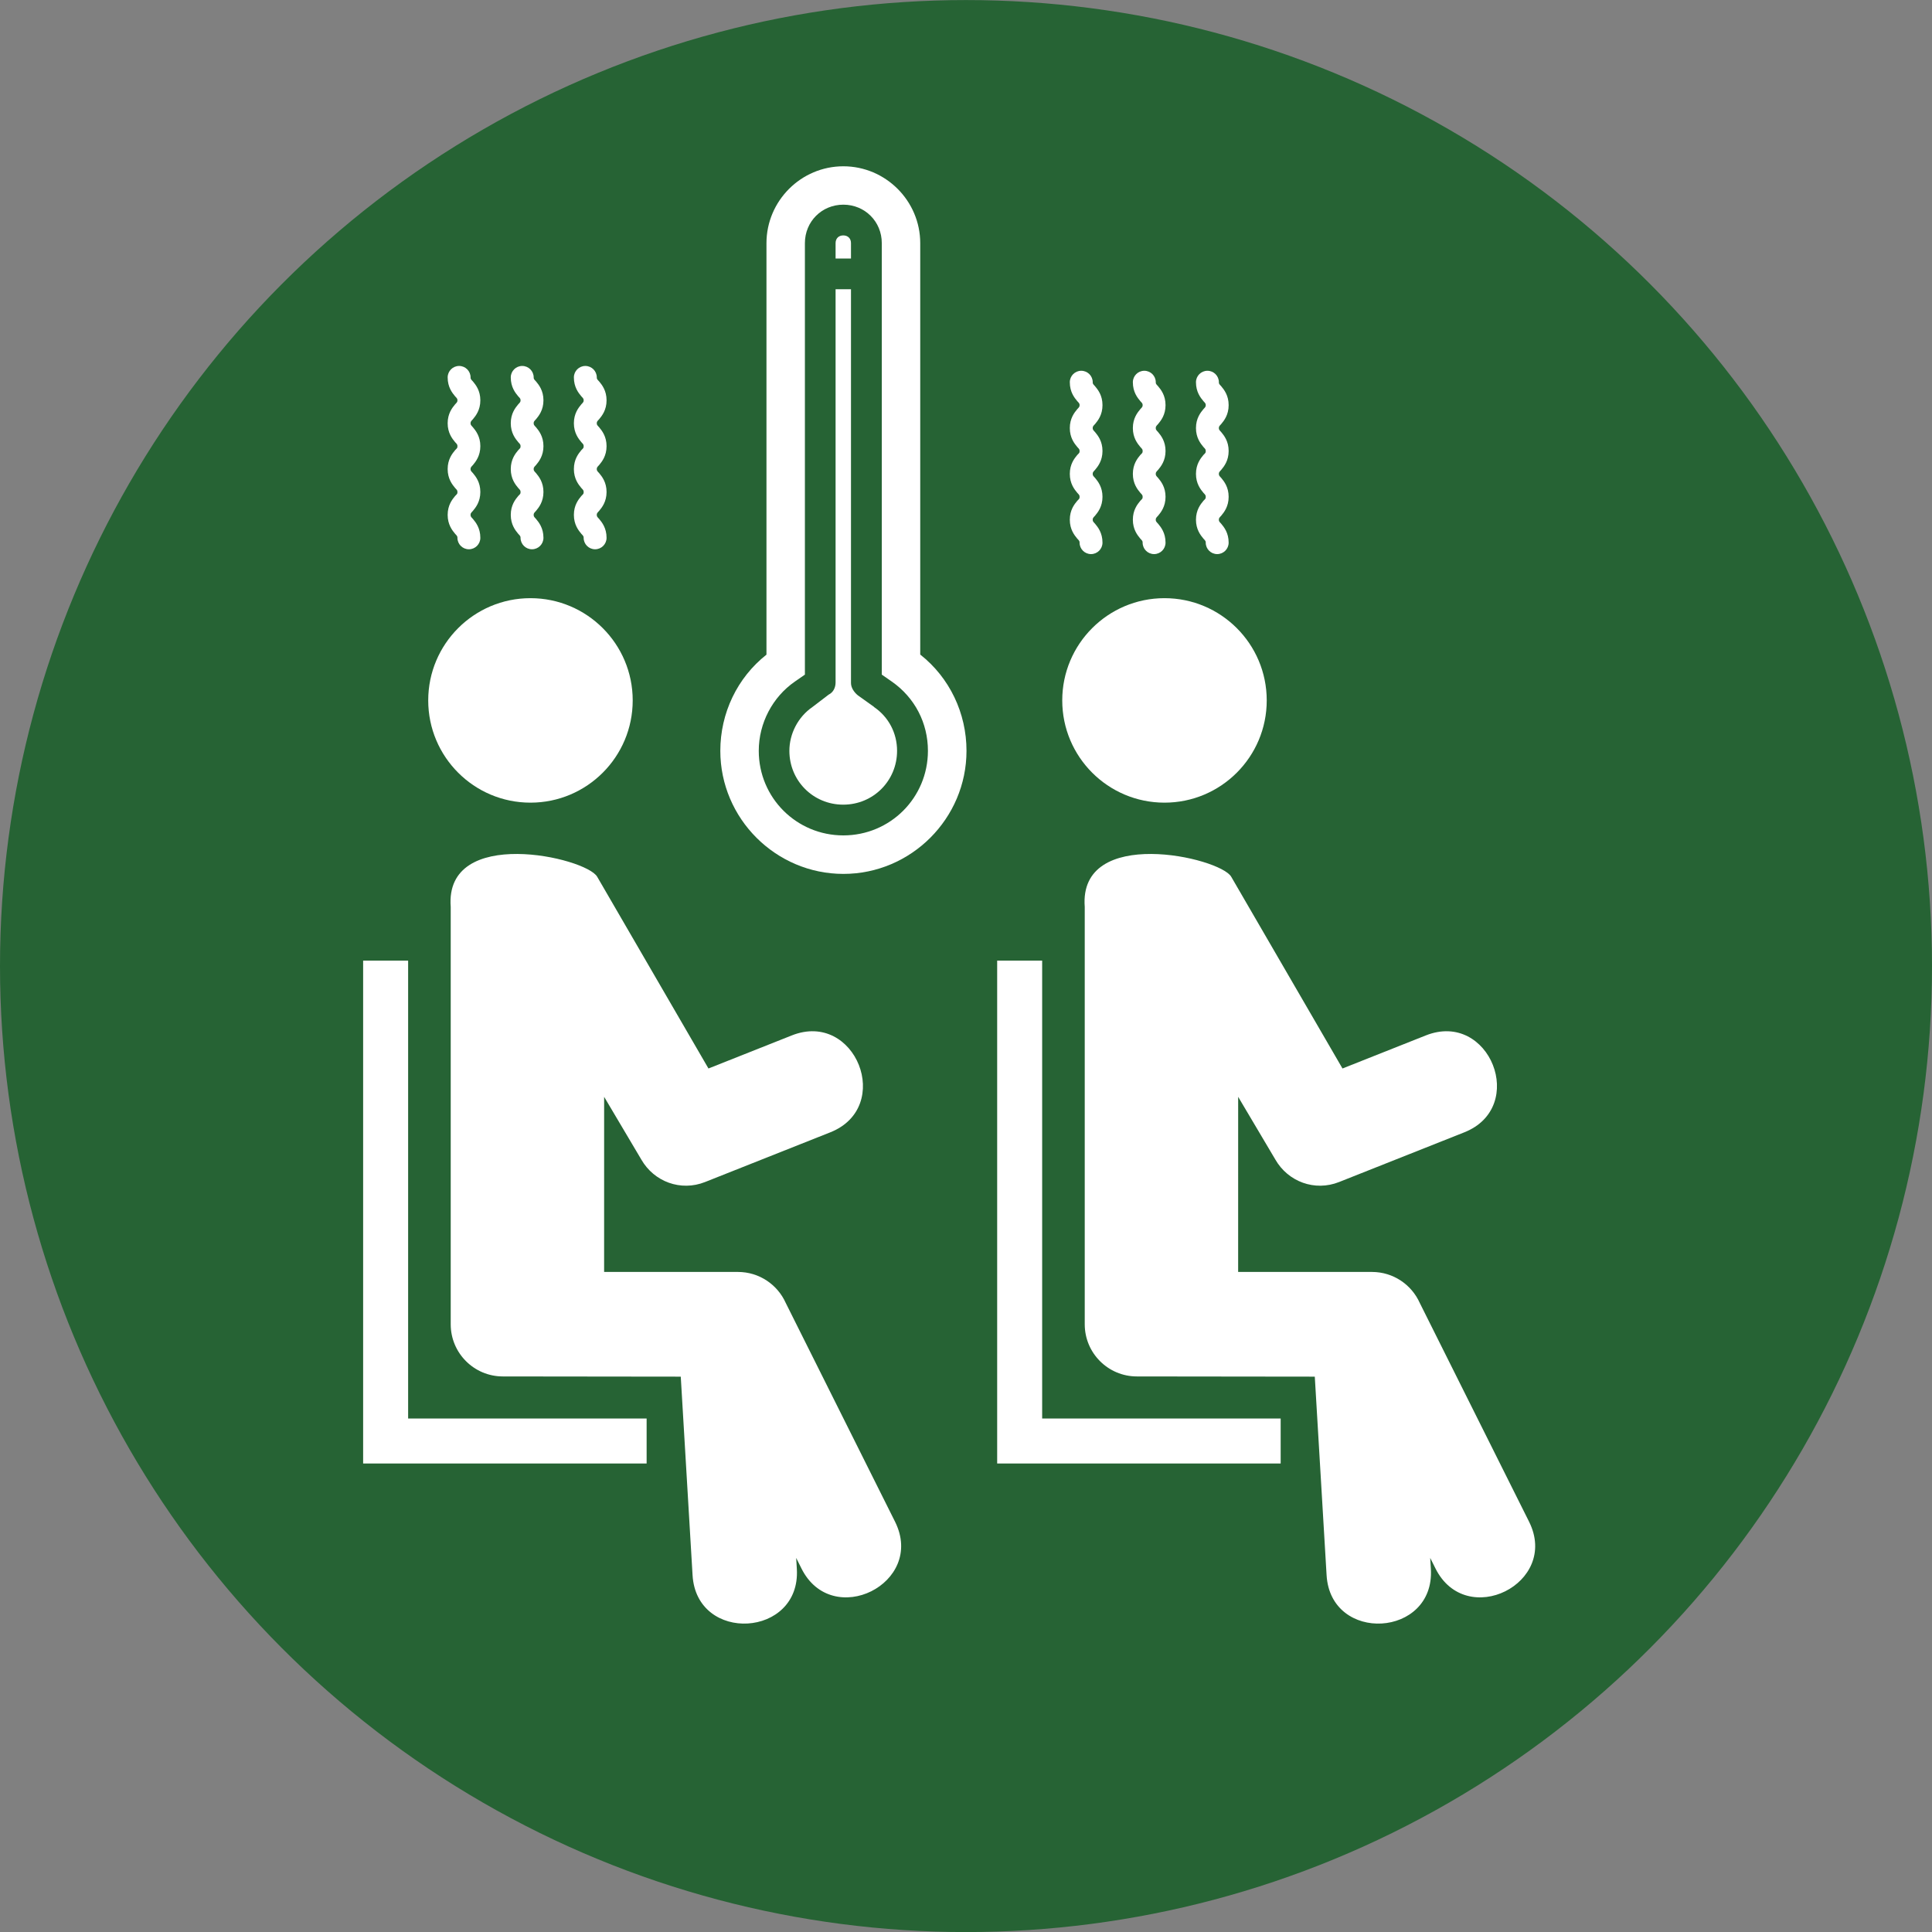 <?xml version="1.0" encoding="UTF-8"?>
<!-- Created with Inkscape (http://www.inkscape.org/) -->
<svg id="svg1933" width="116.63" height="116.63" version="1.1" viewBox="0 0 30.858 30.858" xmlns="http://www.w3.org/2000/svg" xmlns:cc="http://creativecommons.org/ns#" xmlns:dc="http://purl.org/dc/elements/1.1/" xmlns:rdf="http://www.w3.org/1999/02/22-rdf-syntax-ns#">
 <rect x="0" y="0" width="30.858" height="30.858" fill="#808080" stroke="none"/>
 <defs id="defs1927">
  <style id="style10671">.cls-1{fill:#000000;}</style>
  <style id="style10671-0">.cls-1{fill:#000000;}</style>
  <style id="style10671-05">.cls-1{fill:#000000;}</style>
  <style id="style10671-1">.cls-1{fill:#000000;}</style>
 </defs>
 <g id="layer1" transform="translate(0 -266.14)">
  <circle id="path853-5" cx="15.429" cy="281.57" r="15.429" fill="#266334"/>
  <circle id="path853" cx="15.429" cy="281.57" r="0" fill="#031d44"/>
 </g>
 <g id="layer2" fill="#fff">
  <g id="g73638" transform="matrix(.208 0 0 .208 4.76 7.343)" stroke-width="1.271">
   <path id="path73612" d="m23.505 62.368h10.275c1.637 0 3.045 0.978 3.672 2.382l8.395 16.802c2.355 4.73-4.837 8.31-7.192 3.58l-0.402-0.805 0.051 0.851c0.31 5.267-7.699 5.738-8.008 0.471l-0.906-15.241-13.661-0.016c-2.211 0-4.004-1.793-4.004-4.004l8.4e-5 -32.051c-0.485-6.26 10.383-3.808 11.247-2.316l8.545 14.724 6.4-2.54c4.895-1.941 7.847 5.502 2.952 7.443l-9.613 3.815c-1.869 0.742-3.912-0.024-4.888-1.715l-2.862-4.828z"/>
   <circle id="circle73614" cx="17.849" cy="18.481" r="7.851"/>
   <polygon id="polygon73616" points="8.455 38.462 5 38.462 5 73.623 5 77.077 8.455 77.077 26.769 77.077 26.769 73.623 8.455 73.623"/>
   <path id="path73618" d="m72.191 62.368h10.275c1.637 0 3.045 0.978 3.672 2.382l8.395 16.802c2.355 4.73-4.837 8.31-7.192 3.58l-0.402-0.805 0.051 0.851c0.31 5.267-7.699 5.738-8.008 0.471l-0.906-15.241-13.661-0.016c-2.211 0-4.004-1.793-4.004-4.004l8e-5 -32.051c-0.485-6.26 10.383-3.808 11.247-2.316l8.545 14.724 6.4-2.54c4.895-1.941 7.847 5.502 2.952 7.443l-9.613 3.815c-1.869 0.742-3.912-0.024-4.888-1.715l-2.862-4.828z"/>
   <circle id="circle73620" cx="66.535" cy="18.481" r="7.851"/>
   <polygon id="polygon73622" points="57.141 38.462 53.687 38.462 53.687 73.623 53.687 77.077 57.141 77.077 75.456 77.077 75.456 73.623 57.141 73.623"/>
  </g>
  <g id="g82295" transform="translate(-26.855 -4.444)" stroke-width=".265">
   <path id="path13808" d="m44.464 10.915c0-0.156-0.073-0.247-0.119-0.302-0.037-0.037-0.037-0.046-0.037-0.064 0-0.101-0.082-0.183-0.183-0.183-0.101 0-0.183 0.082-0.183 0.183 0 0.156 0.073 0.247 0.119 0.302 0.037 0.037 0.037 0.046 0.037 0.064s0 0.027-0.037 0.064c-0.046 0.055-0.119 0.147-0.119 0.302s0.073 0.247 0.119 0.302c0.037 0.037 0.037 0.046 0.037 0.064 0 0.027 0 0.027-0.037 0.064-0.046 0.055-0.119 0.147-0.119 0.302s0.073 0.247 0.119 0.302c0.037 0.037 0.037 0.046 0.037 0.064 0 0.027 0 0.027-0.037 0.064-0.046 0.055-0.119 0.147-0.119 0.302s0.073 0.247 0.119 0.302c0.037 0.037 0.037 0.046 0.037 0.064 0 0.101 0.082 0.183 0.183 0.183 0.101 0 0.183-0.082 0.183-0.183 0-0.156-0.073-0.247-0.119-0.302-0.037-0.037-0.037-0.046-0.037-0.064 0-0.018 0-0.027 0.037-0.064 0.046-0.055 0.119-0.147 0.119-0.302s-0.073-0.247-0.119-0.302c-0.037-0.037-0.037-0.046-0.037-0.064s0-0.027 0.037-0.064c0.046-0.055 0.119-0.147 0.119-0.302s-0.073-0.247-0.119-0.302c-0.037-0.037-0.037-0.046-0.037-0.064s0-0.027 0.037-0.064c0.046-0.055 0.119-0.147 0.119-0.302z"/>
   <path id="path13810" d="m45.471 10.915c0-0.156-0.073-0.247-0.119-0.302-0.037-0.037-0.037-0.046-0.037-0.064 0-0.101-0.082-0.183-0.183-0.183s-0.183 0.082-0.183 0.183c0 0.156 0.073 0.247 0.119 0.302 0.037 0.037 0.037 0.046 0.037 0.064s0 0.027-0.037 0.064c-0.046 0.055-0.119 0.147-0.119 0.302s0.073 0.247 0.119 0.302c0.037 0.037 0.037 0.046 0.037 0.064 0 0.027 0 0.027-0.037 0.064-0.046 0.055-0.119 0.147-0.119 0.302s0.073 0.247 0.119 0.302c0.037 0.037 0.037 0.046 0.037 0.064 0 0.027 0 0.027-0.037 0.064-0.046 0.055-0.119 0.147-0.119 0.302s0.073 0.247 0.119 0.302c0.037 0.037 0.037 0.046 0.037 0.064 0 0.101 0.082 0.183 0.183 0.183 0.101 0 0.183-0.082 0.183-0.183 0-0.156-0.073-0.247-0.119-0.302-0.037-0.037-0.037-0.046-0.037-0.064 0-0.018 0-0.027 0.037-0.064 0.046-0.055 0.119-0.147 0.119-0.302s-0.073-0.247-0.119-0.302c-0.037-0.037-0.037-0.046-0.037-0.064s0-0.027 0.037-0.064c0.046-0.055 0.119-0.147 0.119-0.302s-0.073-0.247-0.119-0.302c-0.037-0.037-0.037-0.046-0.037-0.064s0-0.027 0.037-0.064c0.046-0.055 0.119-0.147 0.119-0.302z"/>
   <path id="path13812" d="m46.479 10.915c0-0.156-0.073-0.247-0.119-0.302-0.037-0.037-0.037-0.046-0.037-0.064 0-0.101-0.082-0.183-0.183-0.183-0.101 0-0.183 0.082-0.183 0.183 0 0.156 0.073 0.247 0.119 0.302 0.037 0.037 0.037 0.046 0.037 0.064s0 0.027-0.037 0.064c-0.046 0.055-0.119 0.147-0.119 0.302s0.073 0.247 0.119 0.302c0.037 0.037 0.037 0.046 0.037 0.064 0 0.027 0 0.027-0.037 0.064-0.046 0.055-0.119 0.147-0.119 0.302s0.073 0.247 0.119 0.302c0.037 0.037 0.037 0.046 0.037 0.064 0 0.027 0 0.027-0.037 0.064-0.046 0.055-0.119 0.147-0.119 0.302s0.073 0.247 0.119 0.302c0.037 0.037 0.037 0.046 0.037 0.064 0 0.101 0.082 0.183 0.183 0.183 0.101 0 0.183-0.082 0.183-0.183 0-0.156-0.073-0.247-0.119-0.302-0.037-0.037-0.037-0.046-0.037-0.064 0-0.018 0-0.027 0.037-0.064 0.046-0.055 0.119-0.147 0.119-0.302s-0.073-0.247-0.119-0.302c-0.037-0.037-0.037-0.046-0.037-0.064s0-0.027 0.037-0.064c0.046-0.055 0.119-0.147 0.119-0.302s-0.073-0.247-0.119-0.302c-0.037-0.037-0.037-0.046-0.037-0.064s0-0.027 0.037-0.064c0.046-0.055 0.119-0.147 0.119-0.302z"/>
   <path id="path13808-0" d="m34.527 10.838c0-0.156-0.073-0.247-0.119-0.302-0.037-0.037-0.037-0.046-0.037-0.064 0-0.101-0.082-0.183-0.183-0.183-0.101 0-0.183 0.082-0.183 0.183 0 0.156 0.073 0.247 0.119 0.302 0.037 0.037 0.037 0.046 0.037 0.064s0 0.027-0.037 0.064c-0.046 0.055-0.119 0.147-0.119 0.302s0.073 0.247 0.119 0.302c0.037 0.037 0.037 0.046 0.037 0.064 0 0.027 0 0.027-0.037 0.064-0.046 0.055-0.119 0.147-0.119 0.302s0.073 0.247 0.119 0.302c0.037 0.037 0.037 0.046 0.037 0.064 0 0.027 0 0.027-0.037 0.064-0.046 0.055-0.119 0.147-0.119 0.302s0.073 0.247 0.119 0.302c0.037 0.037 0.037 0.046 0.037 0.064 0 0.101 0.082 0.183 0.183 0.183 0.101 0 0.183-0.082 0.183-0.183 0-0.156-0.073-0.247-0.119-0.302-0.037-0.037-0.037-0.046-0.037-0.064 0-0.018 0-0.027 0.037-0.064 0.046-0.055 0.119-0.147 0.119-0.302s-0.073-0.247-0.119-0.302c-0.037-0.037-0.037-0.046-0.037-0.064s0-0.027 0.037-0.064c0.046-0.055 0.119-0.147 0.119-0.302s-0.073-0.247-0.119-0.302c-0.037-0.037-0.037-0.046-0.037-0.064s0-0.027 0.037-0.064c0.046-0.055 0.119-0.147 0.119-0.302z"/>
   <path id="path13810-5" d="m35.535 10.838c0-0.156-0.073-0.247-0.119-0.302-0.037-0.037-0.037-0.046-0.037-0.064 0-0.101-0.082-0.183-0.183-0.183s-0.183 0.082-0.183 0.183c0 0.156 0.073 0.247 0.119 0.302 0.037 0.037 0.037 0.046 0.037 0.064s0 0.027-0.037 0.064c-0.046 0.055-0.119 0.147-0.119 0.302s0.073 0.247 0.119 0.302c0.037 0.037 0.037 0.046 0.037 0.064 0 0.027 0 0.027-0.037 0.064-0.046 0.055-0.119 0.147-0.119 0.302s0.073 0.247 0.119 0.302c0.037 0.037 0.037 0.046 0.037 0.064 0 0.027 0 0.027-0.037 0.064-0.046 0.055-0.119 0.147-0.119 0.302s0.073 0.247 0.119 0.302c0.037 0.037 0.037 0.046 0.037 0.064 0 0.101 0.082 0.183 0.183 0.183 0.101 0 0.183-0.082 0.183-0.183 0-0.156-0.073-0.247-0.119-0.302-0.037-0.037-0.037-0.046-0.037-0.064 0-0.018 0-0.027 0.037-0.064 0.046-0.055 0.119-0.147 0.119-0.302s-0.073-0.247-0.119-0.302c-0.037-0.037-0.037-0.046-0.037-0.064s0-0.027 0.037-0.064c0.046-0.055 0.119-0.147 0.119-0.302s-0.073-0.247-0.119-0.302c-0.037-0.037-0.037-0.046-0.037-0.064s0-0.027 0.037-0.064c0.046-0.055 0.119-0.147 0.119-0.302z"/>
   <path id="path13812-2" d="m36.543 10.838c0-0.156-0.073-0.247-0.119-0.302-0.037-0.037-0.037-0.046-0.037-0.064 0-0.101-0.082-0.183-0.183-0.183-0.101 0-0.183 0.082-0.183 0.183 0 0.156 0.073 0.247 0.119 0.302 0.037 0.037 0.037 0.046 0.037 0.064s0 0.027-0.037 0.064c-0.046 0.055-0.119 0.147-0.119 0.302s0.073 0.247 0.119 0.302c0.037 0.037 0.037 0.046 0.037 0.064 0 0.027 0 0.027-0.037 0.064-0.046 0.055-0.119 0.147-0.119 0.302s0.073 0.247 0.119 0.302c0.037 0.037 0.037 0.046 0.037 0.064 0 0.027 0 0.027-0.037 0.064-0.046 0.055-0.119 0.147-0.119 0.302s0.073 0.247 0.119 0.302c0.037 0.037 0.037 0.046 0.037 0.064 0 0.101 0.082 0.183 0.183 0.183 0.101 0 0.183-0.082 0.183-0.183 0-0.156-0.073-0.247-0.119-0.302-0.037-0.037-0.037-0.046-0.037-0.064 0-0.018 0-0.027 0.037-0.064 0.046-0.055 0.119-0.147 0.119-0.302s-0.073-0.247-0.119-0.302c-0.037-0.037-0.037-0.046-0.037-0.064s0-0.027 0.037-0.064c0.046-0.055 0.119-0.147 0.119-0.302s-0.073-0.247-0.119-0.302c-0.037-0.037-0.037-0.046-0.037-0.064s0-0.027 0.037-0.064c0.046-0.055 0.119-0.147 0.119-0.302z"/>
  </g>
  <g id="g82321" transform="translate(-12.216 2.655)" stroke-width=".265">
   <path id="path13780" d="m26.177 8.636-0.258-0.184c-0.061-0.049-0.111-0.123-0.111-0.197v-6.29h-0.246v6.278c0 0.086-0.037 0.16-0.111 0.197l-0.258 0.197c-0.233 0.16-0.369 0.43-0.369 0.7 0 0.479 0.381 0.86 0.86 0.86s0.86-0.381 0.86-0.86c0-0.283-0.135-0.541-0.369-0.7z"/>
   <path id="path13782" d="m25.808 1.228c0-0.074-0.049-0.123-0.123-0.123s-0.123 0.049-0.123 0.123v0.246h0.246z"/>
   <path id="path13786" d="m26.914 7.801v-6.572c0-0.676-0.553-1.228-1.228-1.228-0.676 0-1.228 0.553-1.228 1.228v6.572c-0.467 0.369-0.737 0.934-0.737 1.536 0 1.081 0.885 1.966 1.966 1.966 1.081 0 1.966-0.885 1.966-1.966 0-0.602-0.27-1.167-0.737-1.536zm-1.228 2.887c-0.749 0-1.351-0.602-1.351-1.351 0-0.442 0.221-0.86 0.577-1.106l0.16-0.111v-6.892c0-0.344 0.27-0.614 0.614-0.614s0.614 0.27 0.614 0.614v6.892l0.16 0.111c0.369 0.258 0.577 0.663 0.577 1.106 0 0.749-0.602 1.351-1.351 1.351z"/>
  </g>
 </g>
</svg>
